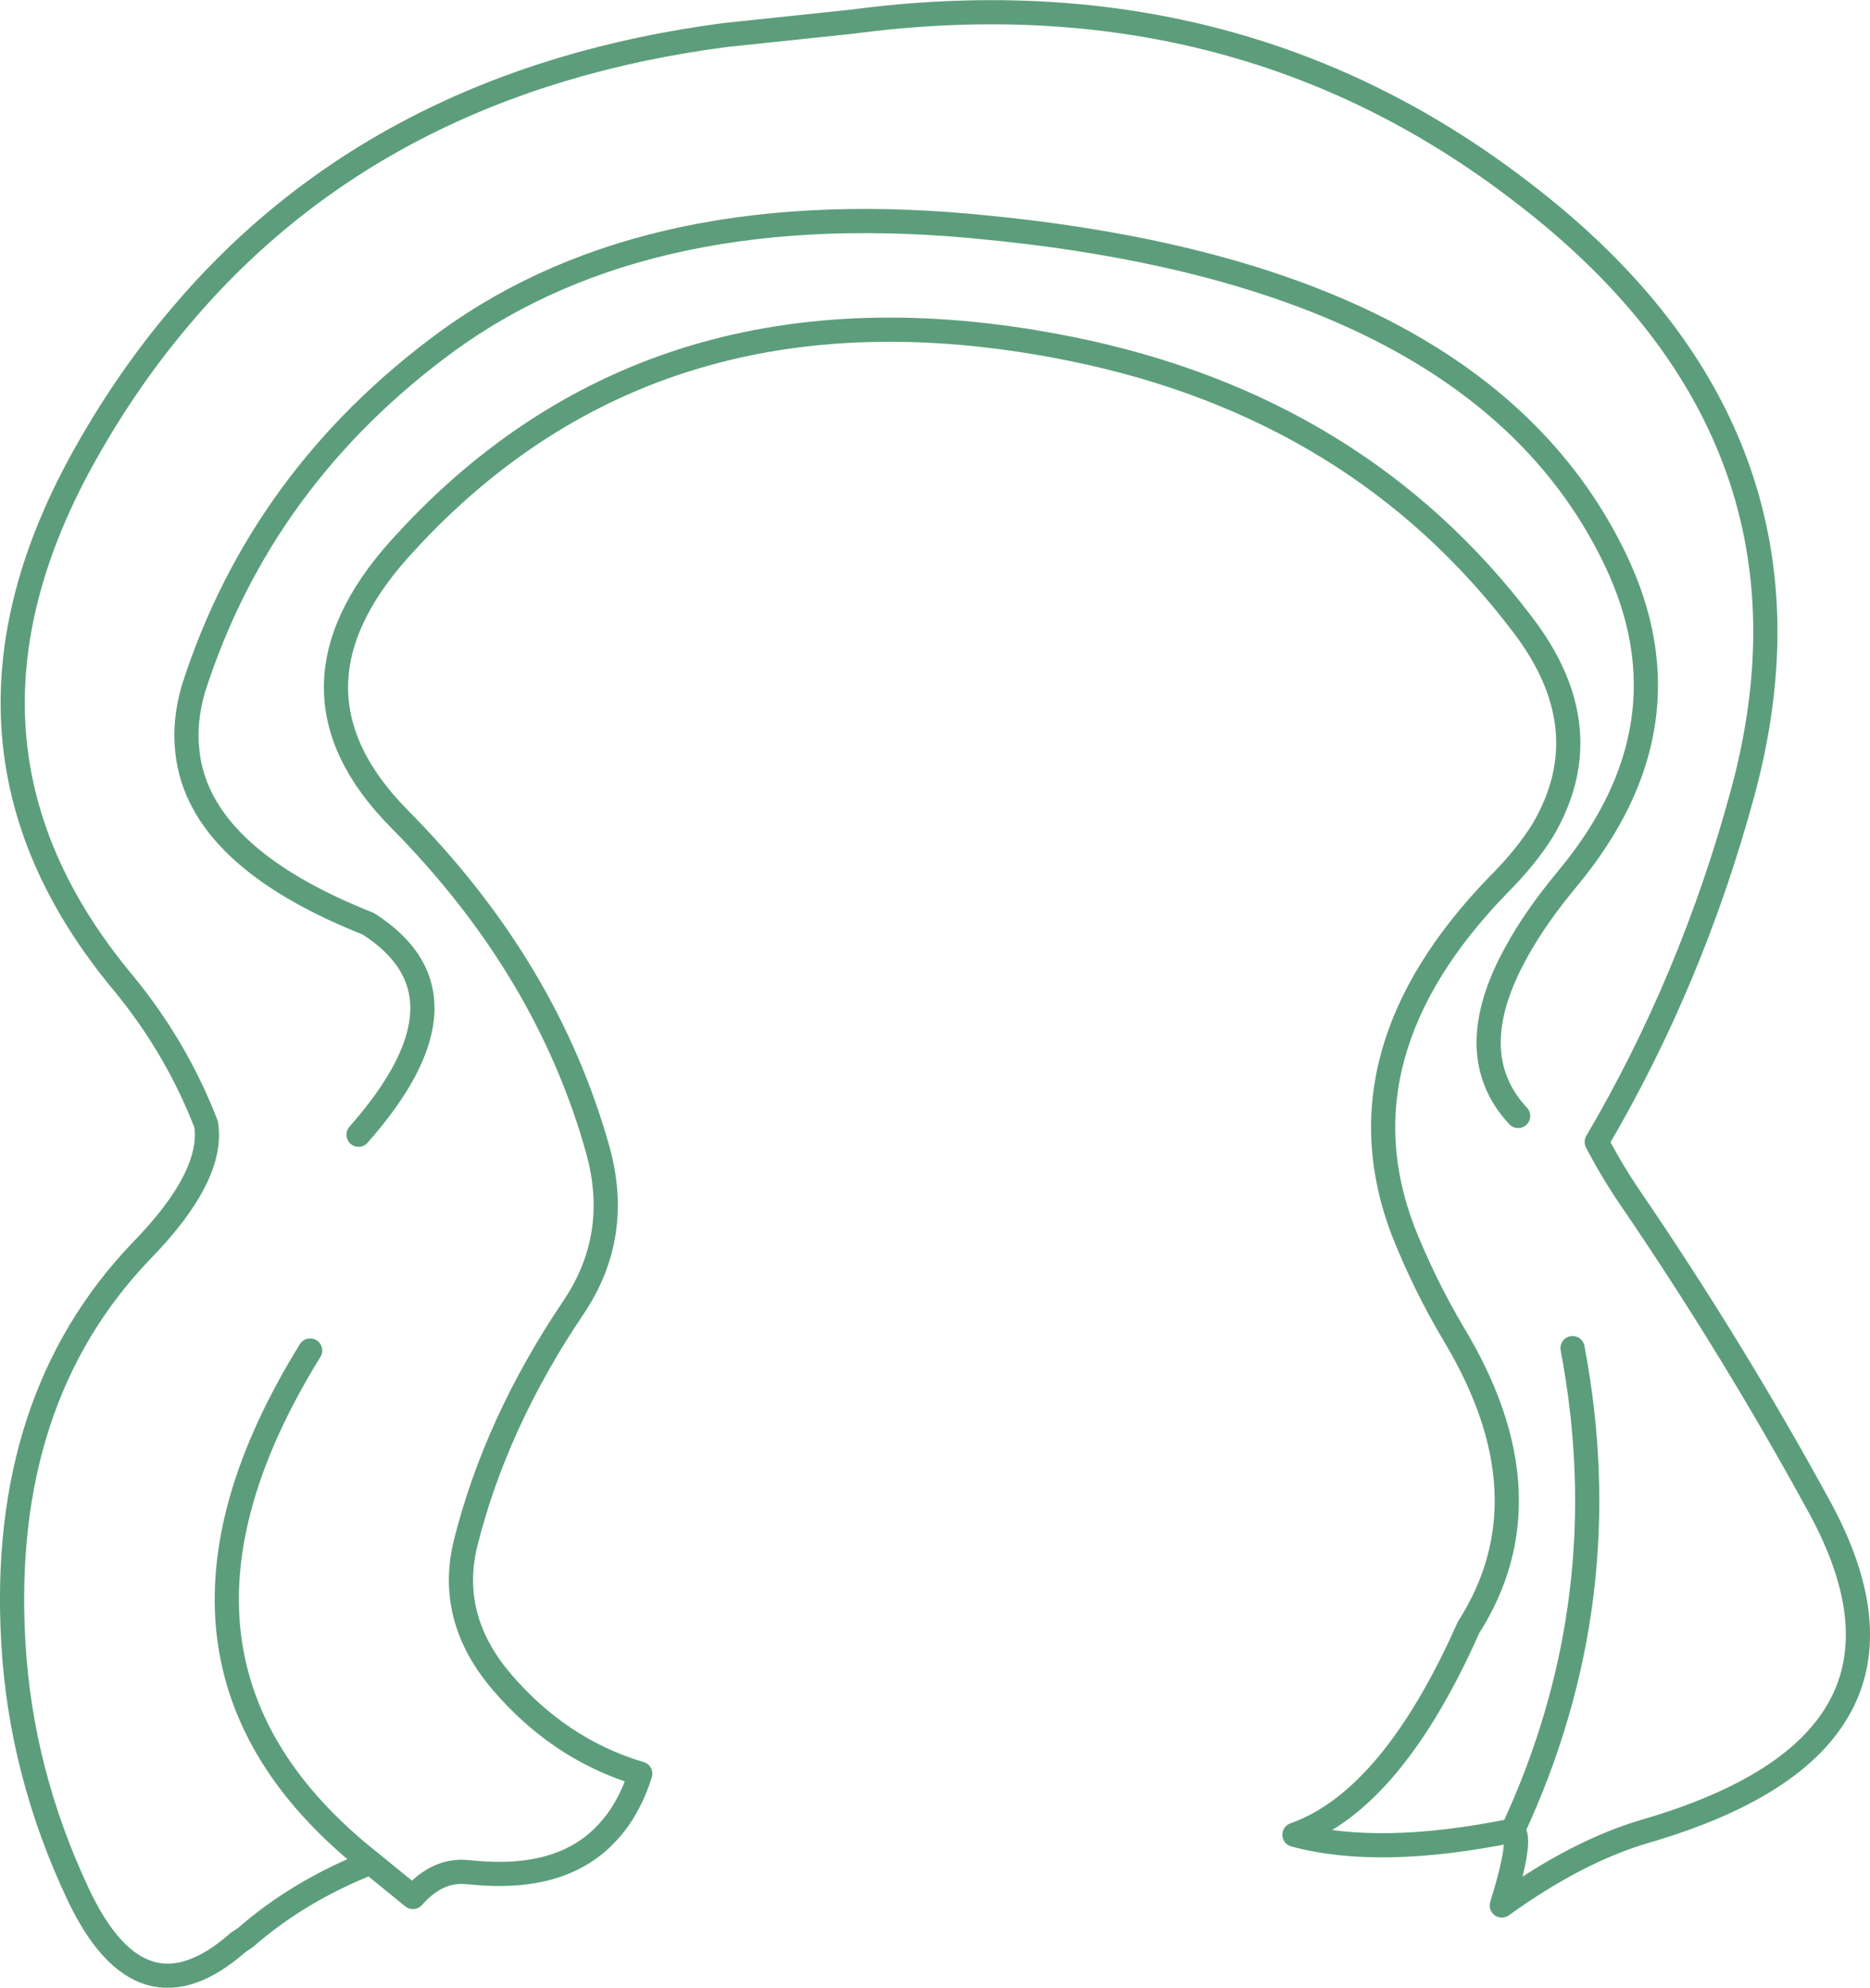 <?xml version="1.0" encoding="UTF-8" standalone="no"?>
<svg xmlns:xlink="http://www.w3.org/1999/xlink" height="164.4px" width="154.65px" xmlns="http://www.w3.org/2000/svg">
  <g transform="matrix(1.0, 0.0, 0.0, 1.0, 77.35, 82.2)">
    <path d="M-46.7 71.85 Q-52.65 74.2 -57.05 78.05 L-57.65 78.45 Q-65.65 85.5 -70.85 74.55 -75.65 64.4 -76.25 53.6 -77.4 33.5 -65.65 21.25 -59.65 15.1 -60.3 10.8 -62.75 4.45 -67.15 -0.9 -83.8 -20.85 -70.15 -44.9 -66.7 -51.0 -62.4 -56.05 -45.95 -75.55 -17.4 -79.3 L-6.95 -80.4 Q24.7 -84.6 48.4 -66.4 51.95 -63.7 54.9 -60.8 73.75 -42.25 66.75 -16.55 62.55 -1.1 54.7 12.25 55.95 14.65 57.45 16.85 65.95 29.3 73.1 42.4 83.8 61.95 58.75 69.25 53.1 70.9 46.85 75.4 48.6 69.75 47.75 69.2 36.7 71.45 29.7 69.55 37.75 66.7 44.1 52.4 51.0 41.6 42.85 28.1 40.45 24.05 38.7 19.65 33.05 4.9 46.6 -9.05 48.85 -11.3 50.25 -13.55 55.15 -21.9 48.6 -30.5 34.95 -48.55 11.2 -53.35 -22.25 -60.1 -43.15 -38.05 L-44.3 -36.8 Q-54.8 -25.1 -44.35 -14.5 -32.1 -2.15 -27.9 12.95 -25.95 20.0 -29.9 25.9 -36.35 35.45 -38.85 45.45 -40.35 51.6 -35.9 56.85 -31.1 62.5 -24.4 64.5 -25.35 67.5 -27.15 69.4 -30.8 73.35 -38.05 72.7 L-38.6 72.65 Q-41.15 72.35 -43.2 74.7 L-46.7 71.85 Q-67.65 55.3 -51.7 29.5 M48.2 10.1 Q43.4 4.95 48.05 -3.45 49.6 -6.3 52.3 -9.55 62.8 -22.2 56.25 -35.9 45.05 -59.3 4.55 -63.35 -23.45 -66.3 -40.4 -53.95 -55.75 -42.7 -61.35 -25.25 -62.15 -22.5 -61.85 -20.0 -60.9 -11.35 -46.9 -5.8 -37.55 0.15 -47.7 11.65 M47.75 69.2 Q56.65 50.1 52.7 29.3" fill="none" stroke="#1a7746" stroke-linecap="round" stroke-linejoin="round" stroke-opacity="0.71" stroke-width="2.0"/>
  </g>
</svg>
